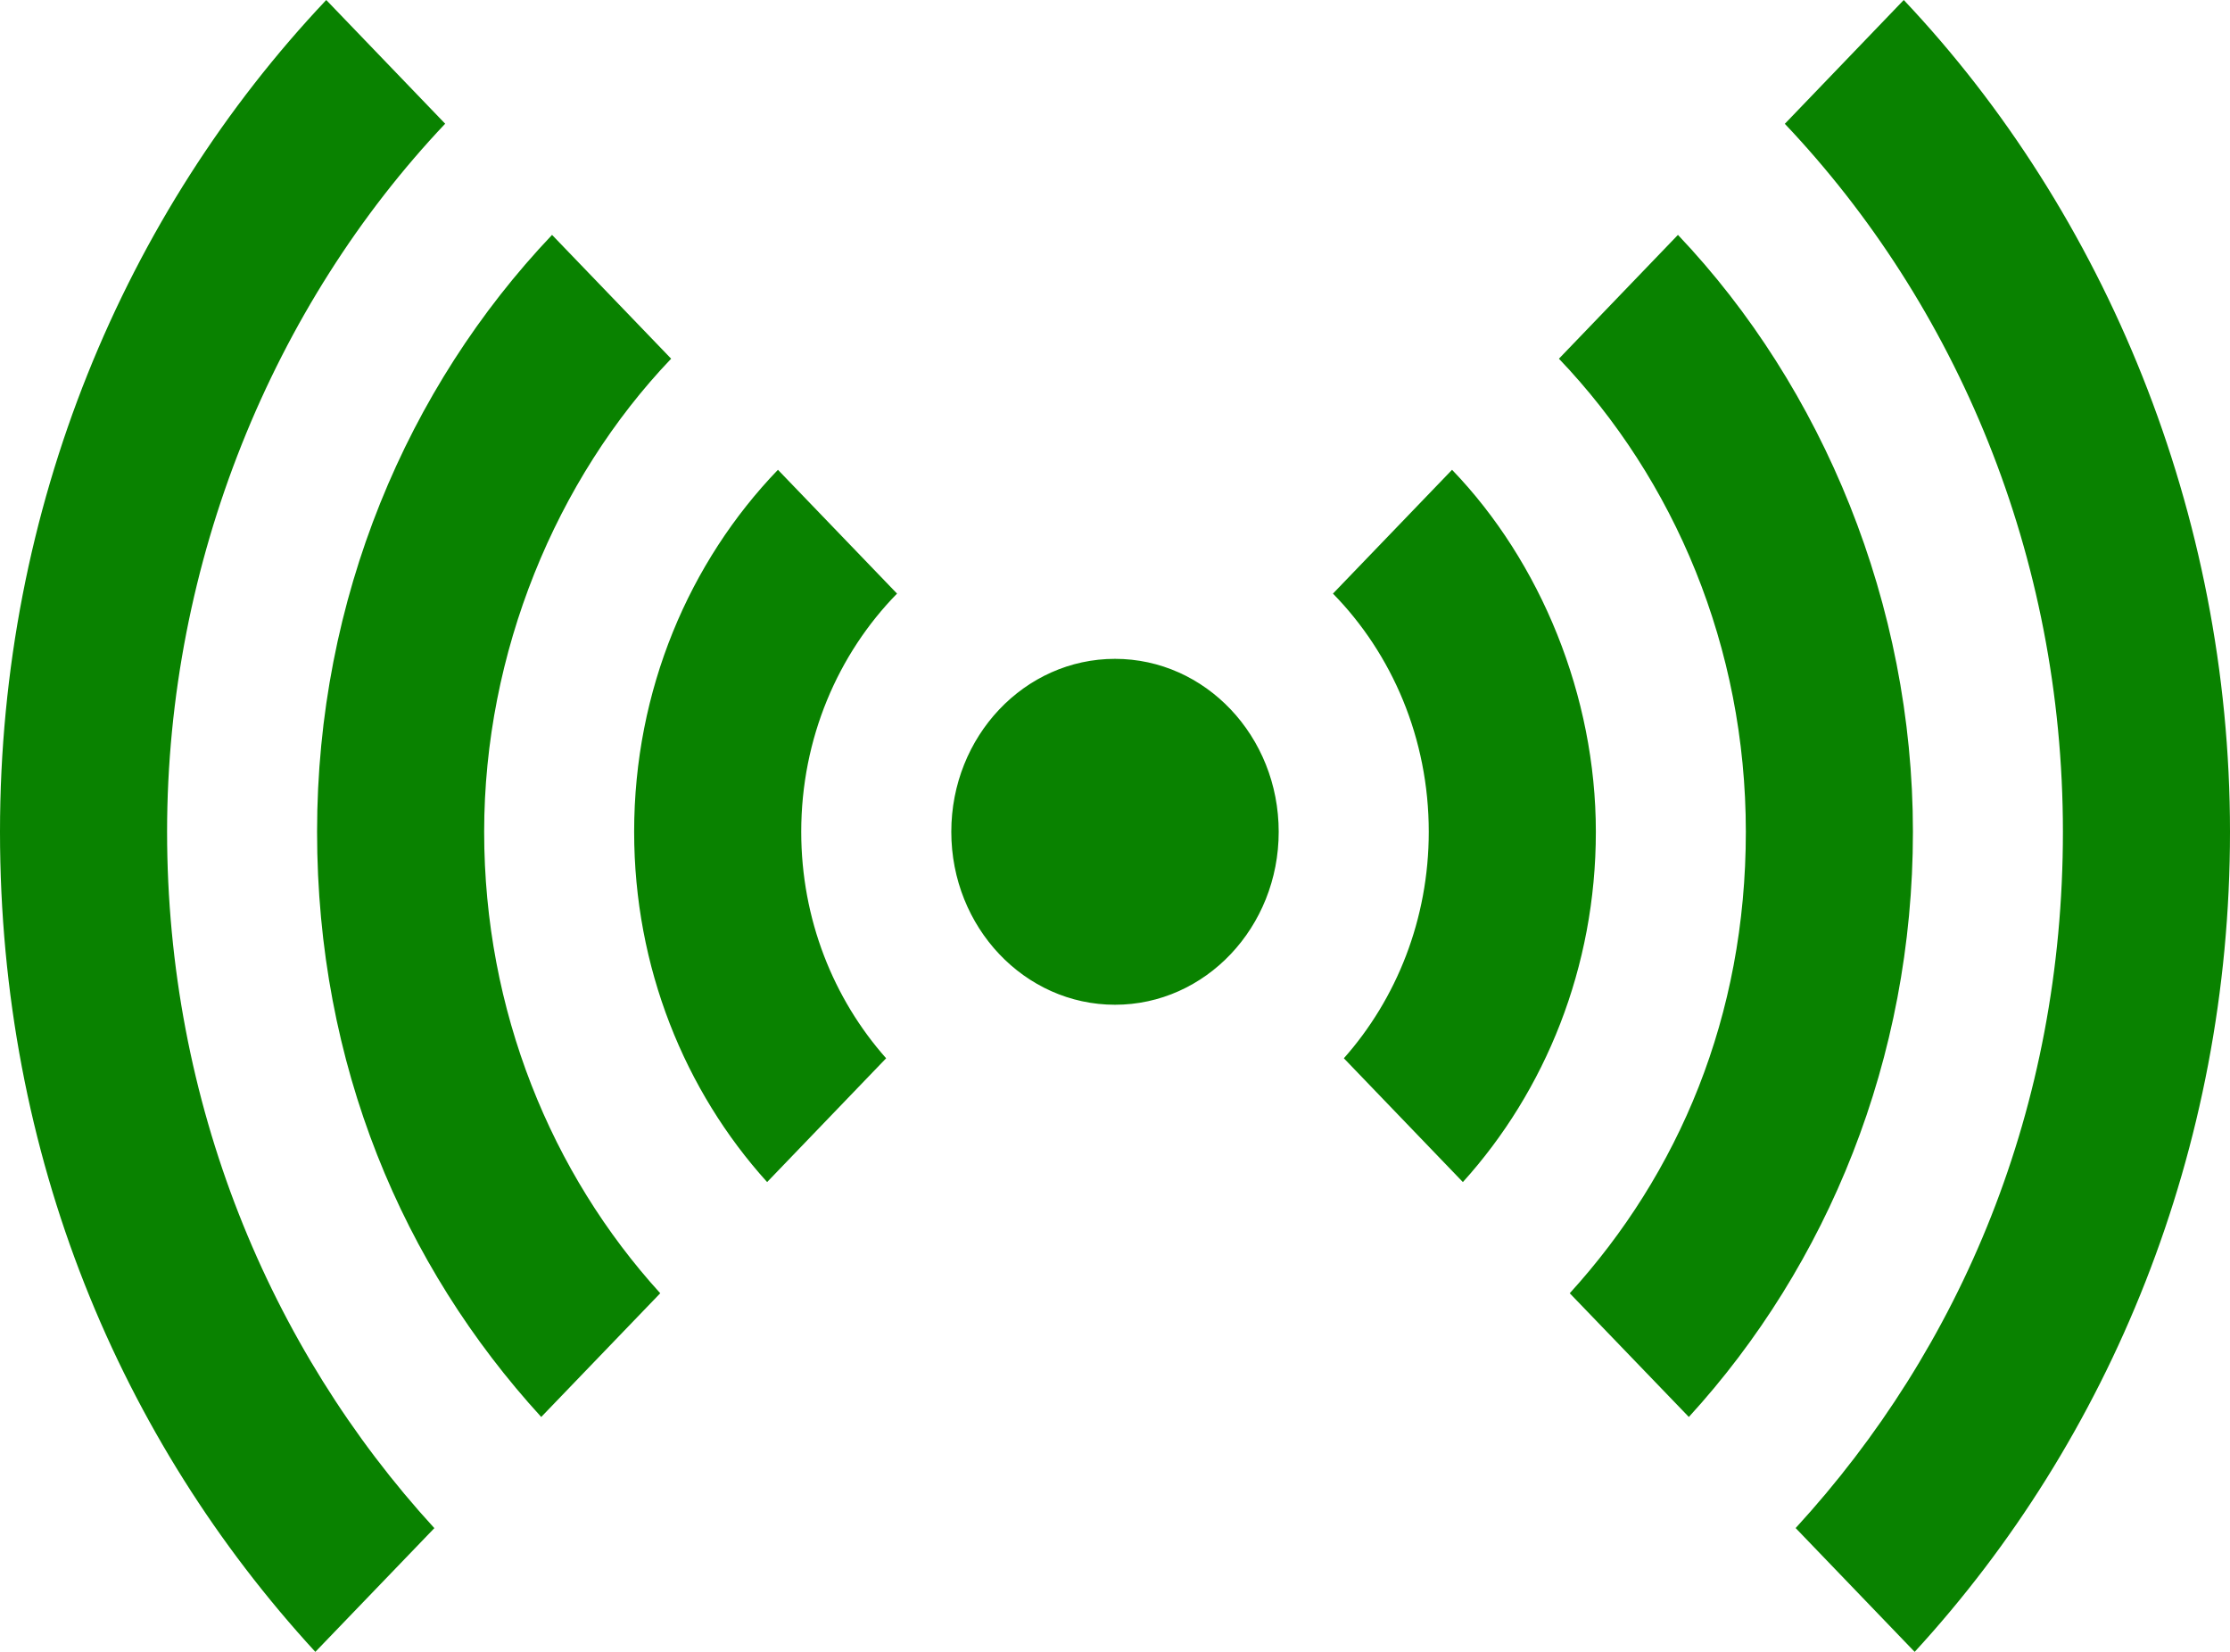 <svg viewBox="0 0 27 20" fill="none" xmlns="http://www.w3.org/2000/svg">
<path d="M23.05 0L21.61 1.499C23.689 3.694 24.977 6.726 24.977 10.071C24.977 13.415 23.744 16.318 21.741 18.501L23.182 20C25.544 17.43 27 13.927 27 10.071C27 6.215 25.49 2.582 23.05 0ZM3.95 0C1.51 2.582 0 6.143 0 10.071C0 13.998 1.456 17.43 3.818 20L5.259 18.502C3.257 16.318 2.023 13.344 2.023 10.071C2.023 6.798 3.311 3.694 5.39 1.498L3.95 0ZM20.316 2.844L18.875 4.343C20.272 5.806 21.138 7.833 21.138 10.071C21.138 12.308 20.326 14.207 19.006 15.658L20.448 17.156C22.127 15.32 23.161 12.82 23.161 10.071C23.161 7.321 22.072 4.693 20.316 2.844ZM6.684 2.844C4.928 4.693 3.839 7.25 3.839 10.071C3.839 12.891 4.874 15.32 6.553 17.156L7.994 15.658C6.674 14.207 5.862 12.237 5.862 10.071C5.862 7.905 6.729 5.806 8.126 4.343L6.684 2.844ZM17.581 5.688L16.139 7.187C16.854 7.917 17.299 8.94 17.299 10.071C17.299 11.13 16.908 12.095 16.271 12.813L17.712 14.312C18.709 13.209 19.322 11.714 19.322 10.071C19.322 8.427 18.655 6.804 17.581 5.688ZM7.678 10.071C7.678 11.714 8.291 13.209 9.288 14.312L10.729 12.813C10.092 12.095 9.701 11.13 9.701 10.071C9.701 8.94 10.146 7.917 10.861 7.187L9.419 5.688C8.345 6.804 7.678 8.356 7.678 10.071ZM13.5 7.977C14.595 7.977 15.482 8.914 15.482 10.071C15.482 11.227 14.595 12.165 13.5 12.165C12.405 12.165 11.518 11.227 11.518 10.071C11.518 8.914 12.405 7.977 13.5 7.977Z" fill="#098200"/>
</svg>
